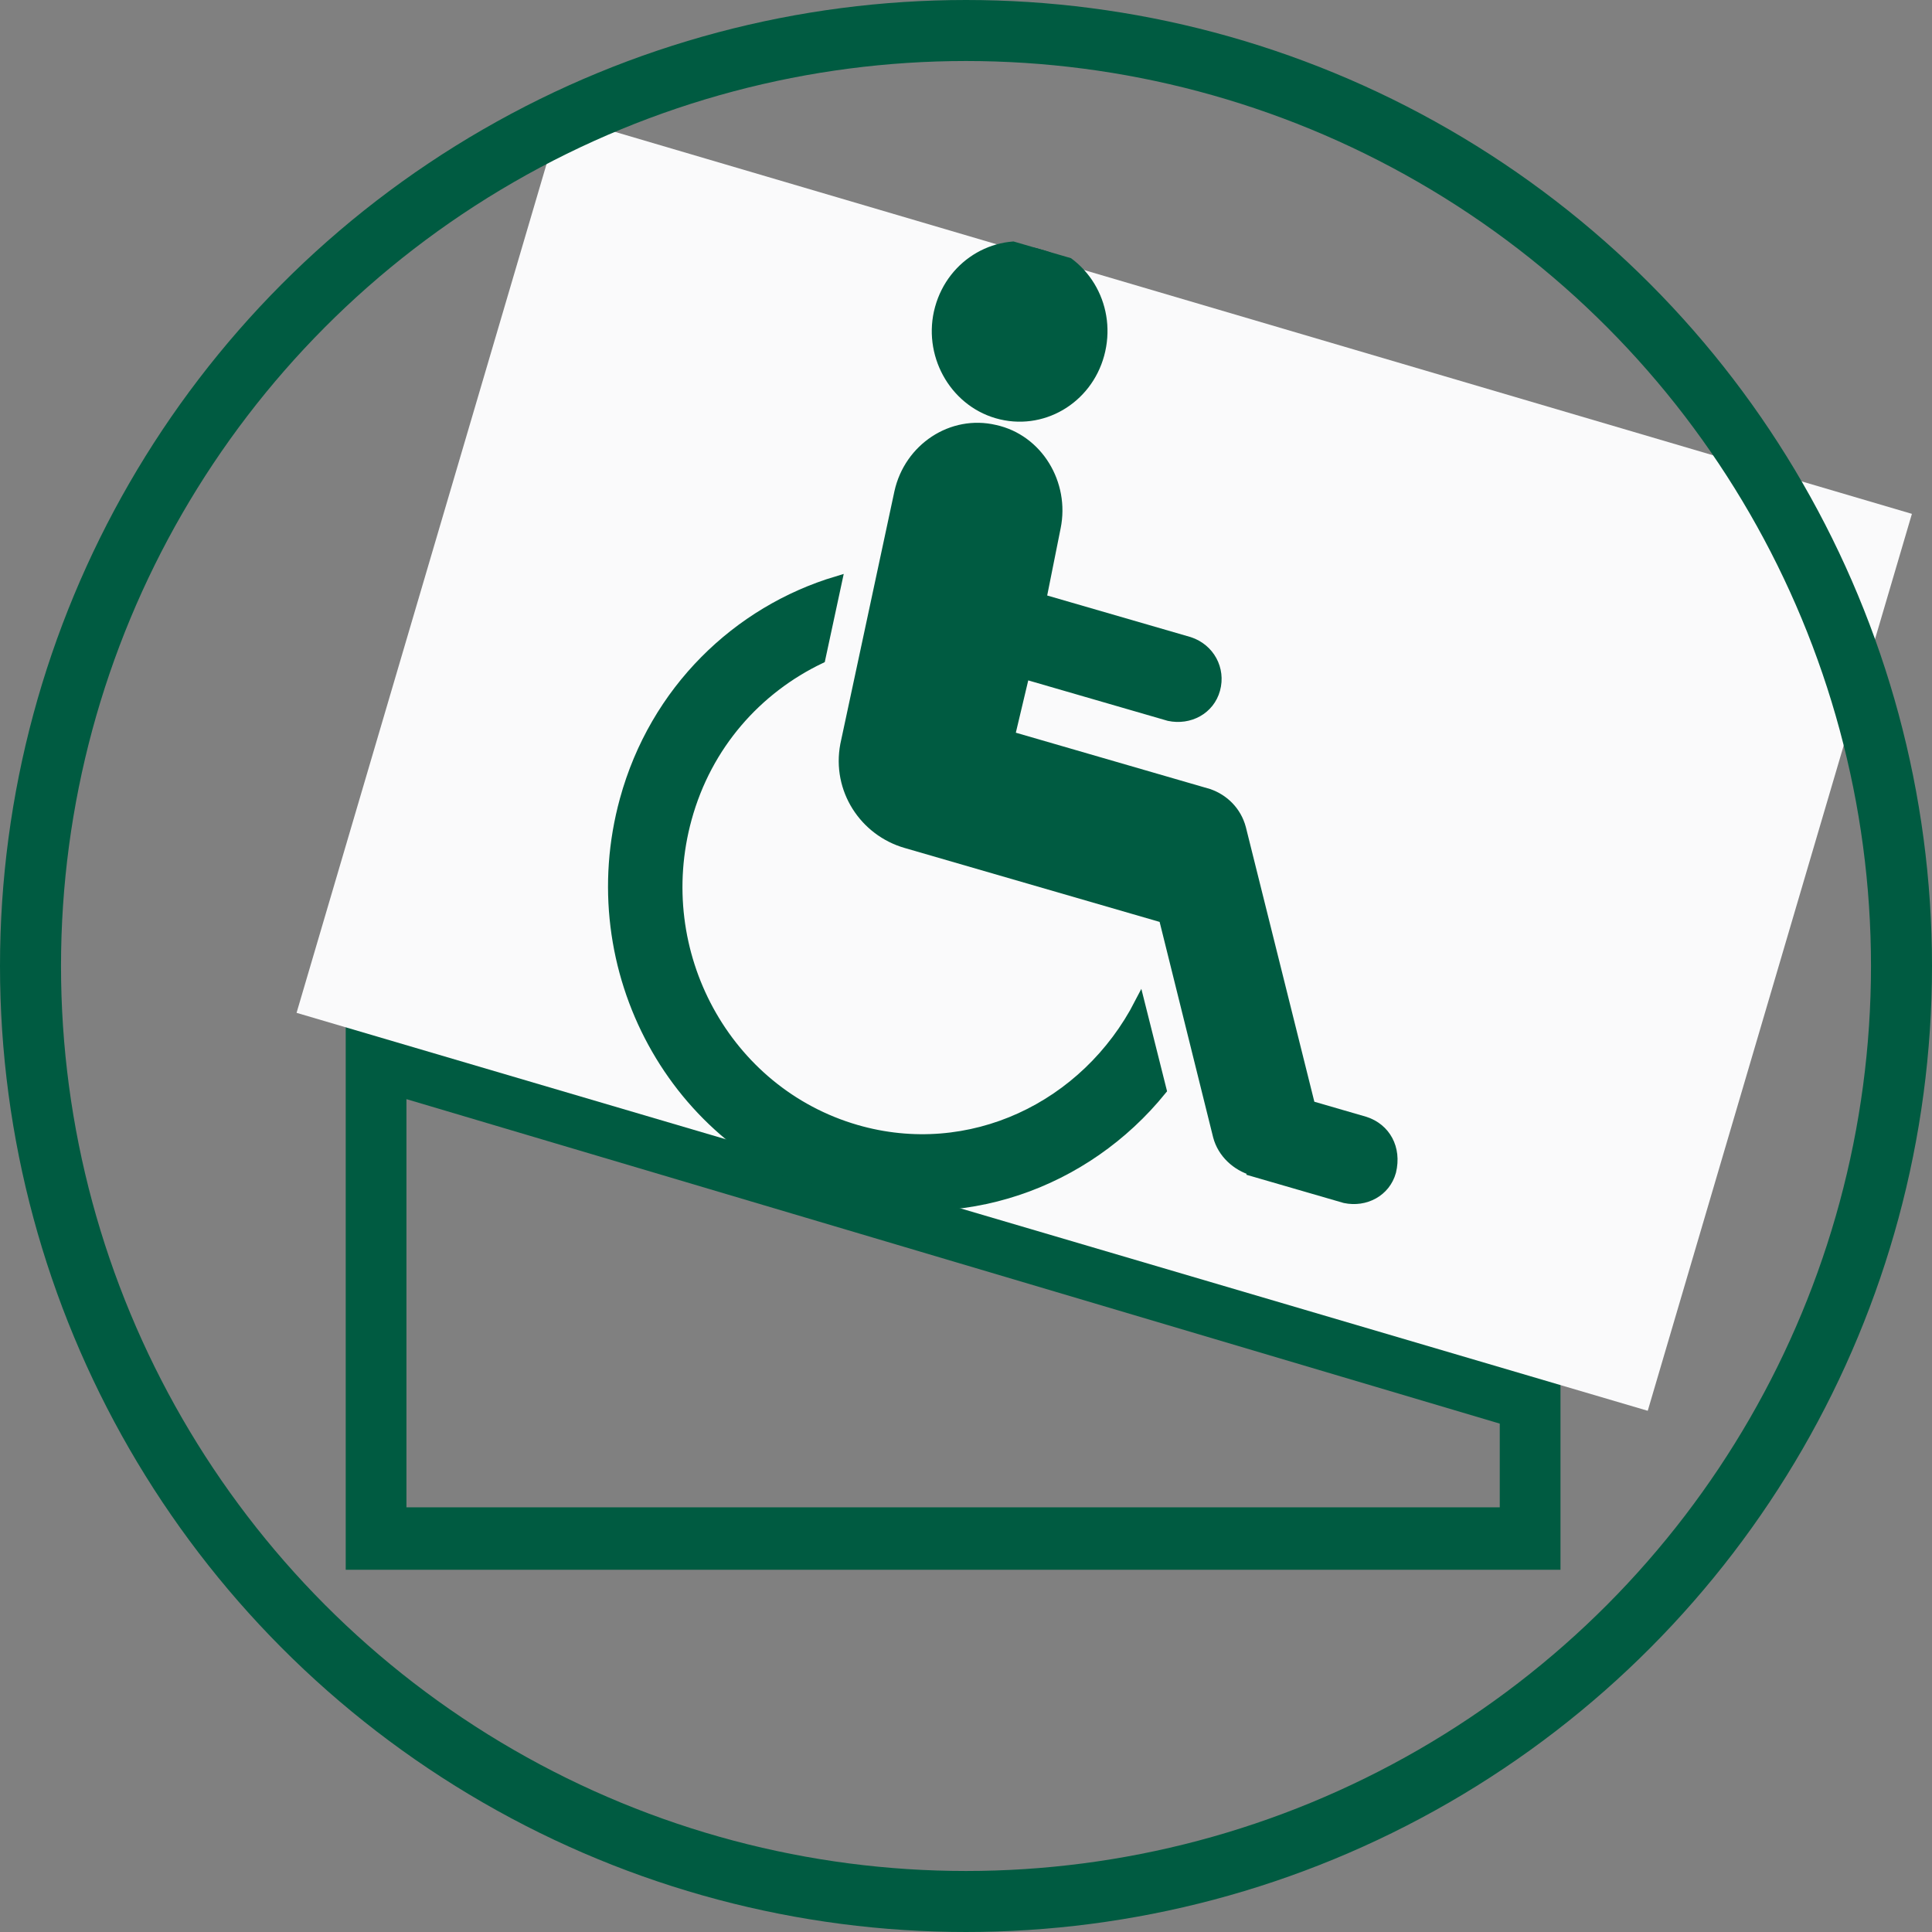 <svg width="95" height="95" viewBox="0 0 95 95" fill="none" xmlns="http://www.w3.org/2000/svg">
<rect x="0" y="0" width="95" height="95" fill="#808080" stroke="none"/>
<path d="M52.541 17.3C52.541 16.45 52.295 15.618 51.836 14.911C51.377 14.204 50.724 13.653 49.959 13.328C49.196 13.002 48.355 12.917 47.544 13.083C46.733 13.249 45.988 13.658 45.403 14.259C44.818 14.861 44.42 15.627 44.258 16.461C44.097 17.295 44.18 18.16 44.496 18.945C44.813 19.731 45.349 20.402 46.036 20.875C46.724 21.347 47.532 21.6 48.359 21.6C48.909 21.6 49.453 21.489 49.96 21.273C50.468 21.057 50.929 20.741 51.317 20.341C51.705 19.942 52.013 19.468 52.223 18.946C52.433 18.424 52.541 17.865 52.541 17.3ZM36.47 38.258C36.062 38.399 35.619 38.393 35.215 38.241C34.81 38.089 34.468 37.8 34.245 37.421C34.021 37.043 33.93 36.597 33.985 36.158C34.04 35.719 34.239 35.313 34.549 35.005L41.46 31.105L41.135 35.589L36.47 38.258ZM17 49.965V77.188H76.732V67.695L57.902 62.106C58.33 62.082 58.741 61.925 59.081 61.657C59.493 61.31 59.767 60.82 59.849 60.279C59.932 59.738 59.818 59.184 59.529 58.724L52.911 48.15L51.594 43.156L47.735 46.658L48.825 50.65L55.922 61.2C56.054 61.376 56.212 61.53 56.391 61.657L40.439 56.922C40.613 56.895 40.783 56.843 40.944 56.768C41.21 56.608 41.437 56.385 41.604 56.119C41.772 55.852 41.876 55.548 41.908 55.232L42.819 46.443L49.832 40.656L50.722 30.758L55.68 39.538C55.781 39.732 55.919 39.903 56.087 40.04C56.254 40.178 56.446 40.279 56.652 40.338C56.858 40.397 57.074 40.413 57.286 40.384C57.498 40.355 57.703 40.283 57.887 40.171C58.224 39.968 58.474 39.642 58.587 39.258C58.7 38.873 58.669 38.459 58.499 38.098C57.167 35.276 53.998 28.63 52.039 25.052C48.637 25.267 44.856 25.543 44.656 28.387L43.787 40.322L38.572 44.72L37.987 54.898C37.974 55.162 38.013 55.426 38.1 55.675C38.187 55.923 38.321 56.152 38.495 56.347L17 49.965ZM19.986 54.047L73.746 70.002V74.117H19.986V54.047Z" fill="#005B41" stroke="#005B41" stroke-width="0.001"/>
<rect x="27.572" y="5.699" width="69.262" height="45.977" transform="rotate(16.411 27.572 5.699)" fill="#FAFAFB"/>
<g clip-path="url(#clip0_88_1763)">
<path d="M49.03 20.326C51.214 20.959 53.445 19.644 54.051 17.434C54.666 15.189 53.422 12.905 51.239 12.271C49.09 11.648 46.834 12.918 46.218 15.163C45.613 17.372 46.882 19.702 49.03 20.326Z" fill="#005B41" stroke="#005B41" stroke-width="0.5"/>
<path d="M42.099 55.556C35.688 53.697 31.955 46.843 33.764 40.251C34.76 36.615 37.234 33.87 40.336 32.385L41.154 28.582C36.262 30.049 32.199 33.949 30.724 39.33C28.436 47.669 33.164 56.35 41.273 58.702C47.234 60.431 53.38 58.212 57.114 53.601L56.041 49.327C53.402 54.448 47.678 57.174 42.099 55.556Z" fill="#005B41" stroke="#005B41" stroke-width="0.5"/>
<path d="M67.124 55.158L64.421 54.374L61.018 40.73C60.797 39.896 60.177 39.293 59.425 39.036L49.652 36.202L50.378 33.143L57.483 35.203C58.473 35.413 59.475 34.896 59.749 33.898C60.022 32.901 59.475 31.895 58.48 31.568L51.202 29.458L51.908 25.93C52.346 23.788 51.038 21.6 48.919 21.14C46.81 20.644 44.708 22.034 44.226 24.203L41.566 36.627C41.153 38.816 42.5 40.861 44.545 41.454L57.229 45.132L59.896 55.87C60.116 56.703 60.806 57.327 61.603 57.558L61.593 57.593L66.133 58.91C67.123 59.12 68.125 58.603 68.399 57.605C68.677 56.455 68.12 55.485 67.124 55.158Z" fill="#005B41" stroke="#005B41" stroke-width="0.5"/>
</g>
<circle cx="47.5" cy="47.5" r="46" stroke="#005B41" stroke-width="3"/>
<defs>
<clipPath id="clip0_88_1763">
<rect width="46.187" height="47.3" fill="white" transform="matrix(0.96 0.279 -0.264 0.964 36.51 8)"/>
</clipPath>
</defs>
</svg>
